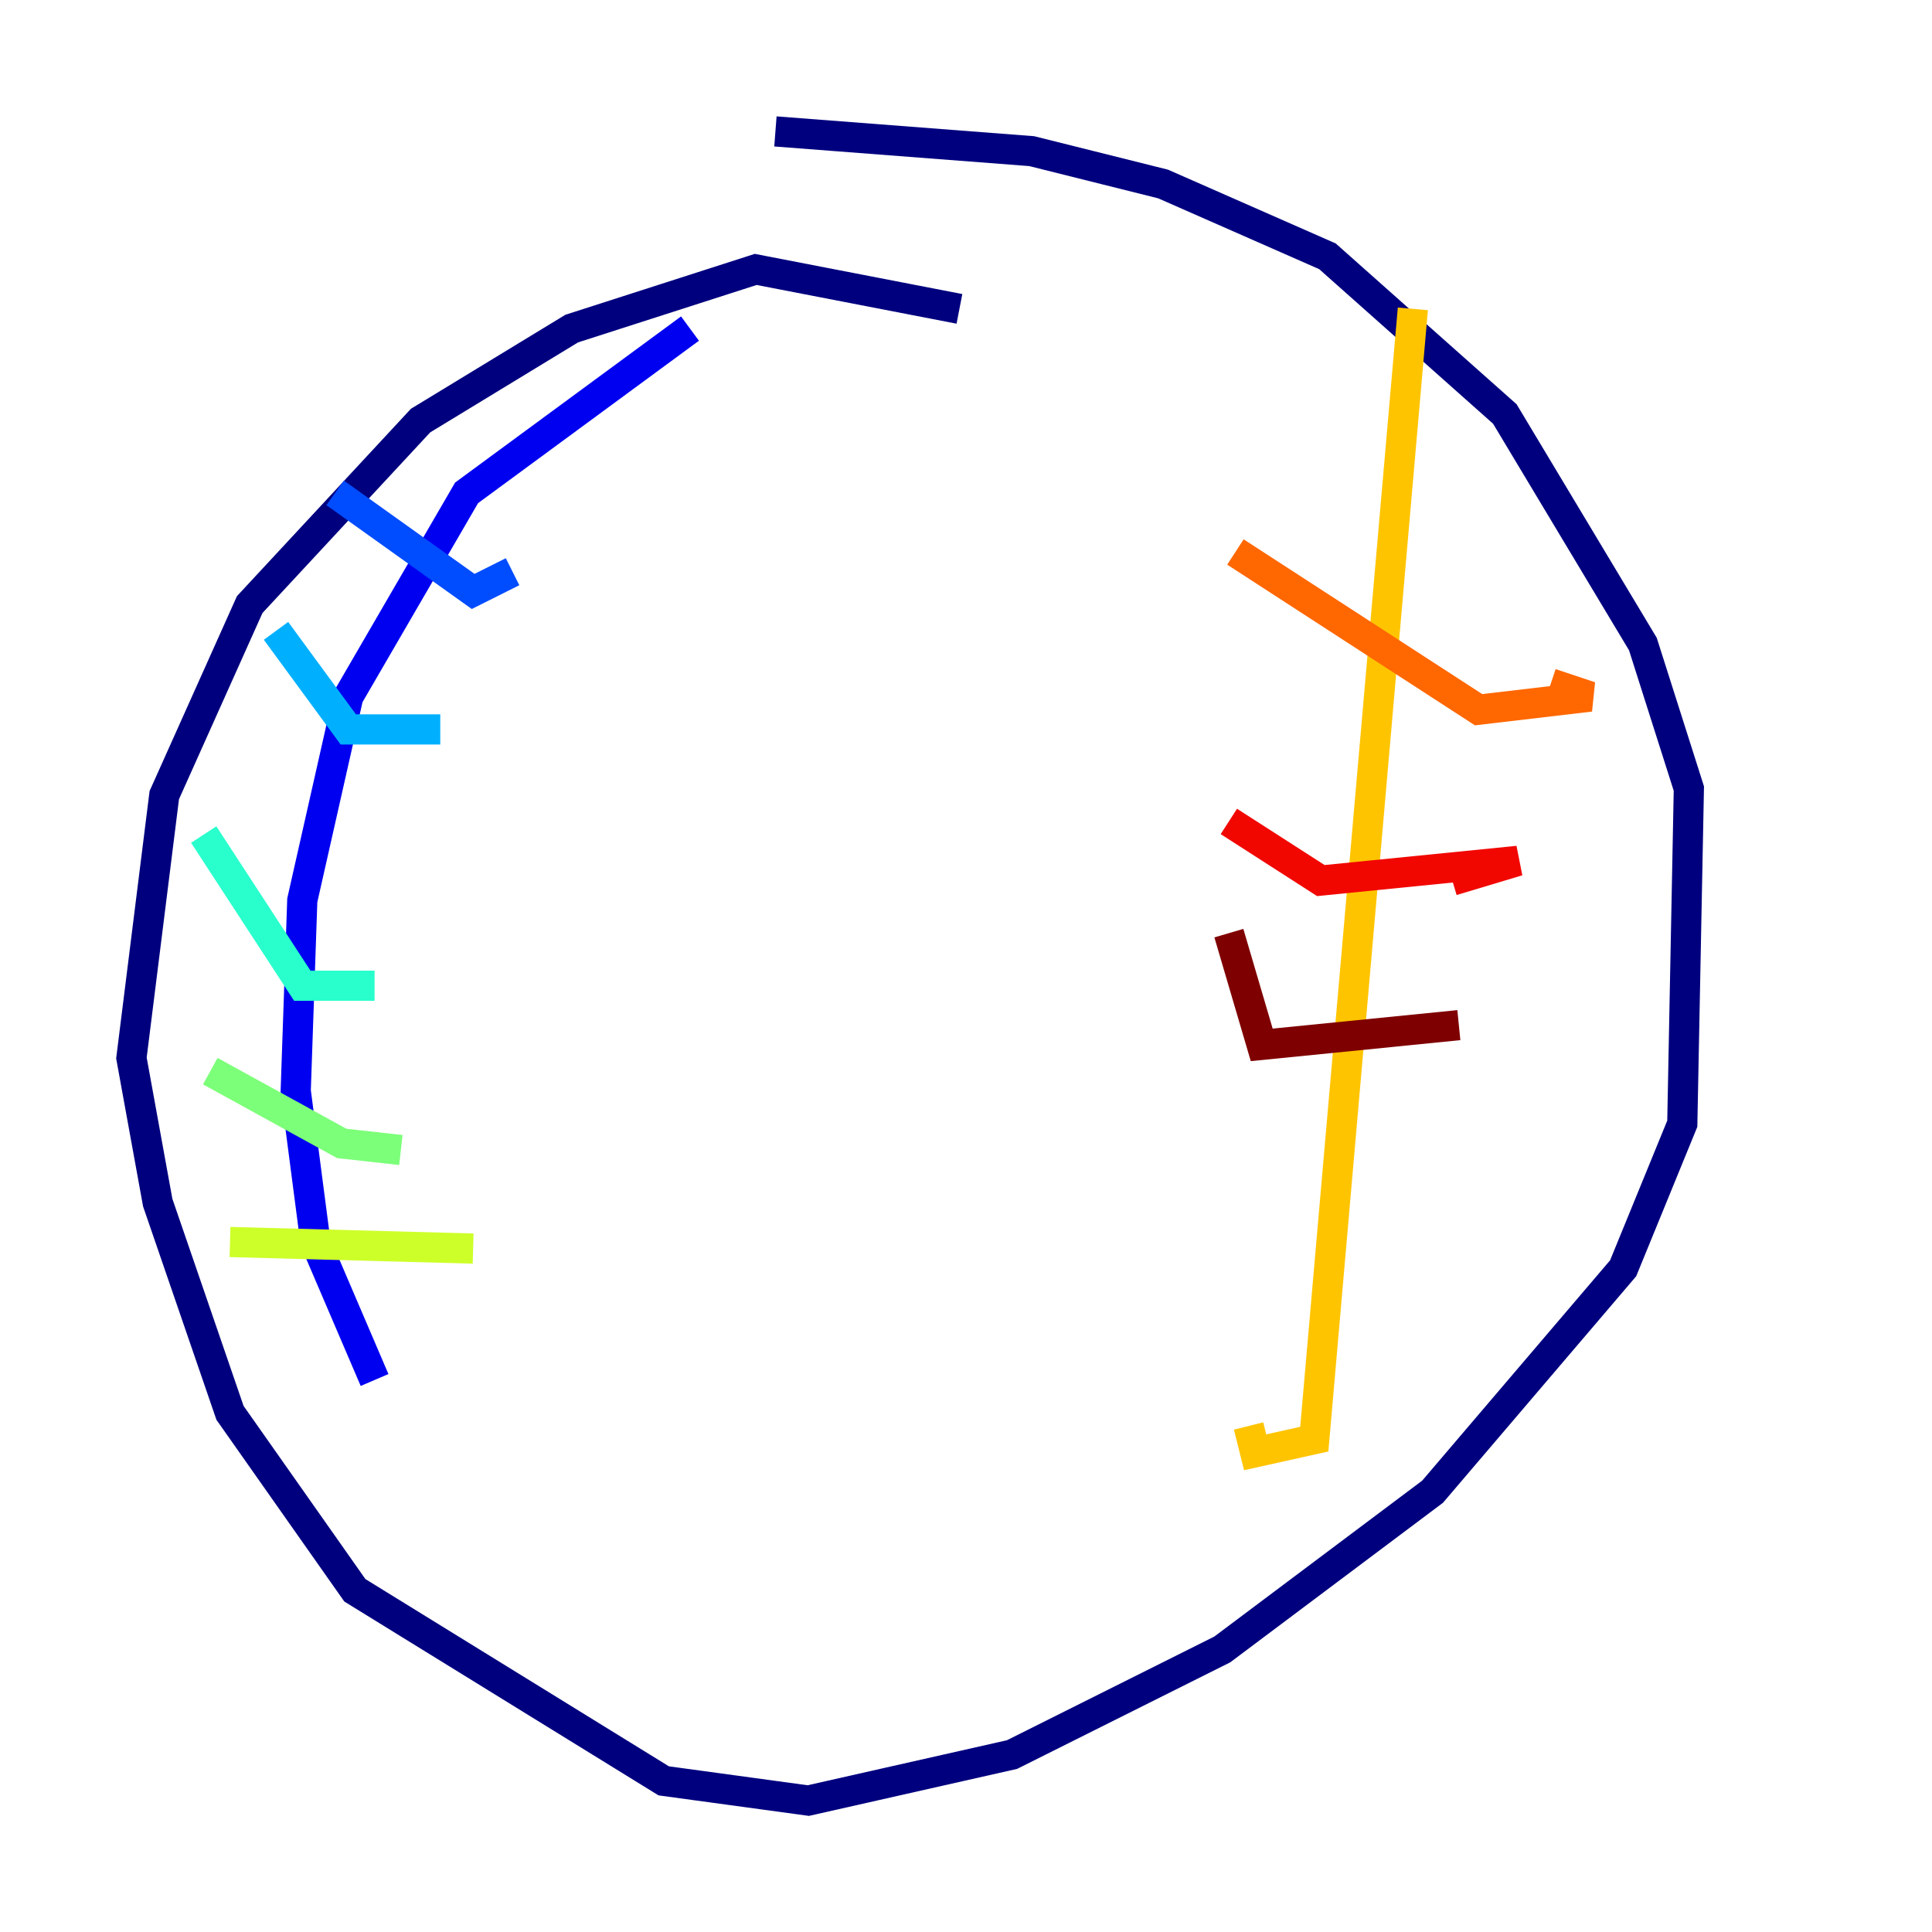 <?xml version="1.0" encoding="utf-8" ?>
<svg baseProfile="tiny" height="128" version="1.2" viewBox="0,0,128,128" width="128" xmlns="http://www.w3.org/2000/svg" xmlns:ev="http://www.w3.org/2001/xml-events" xmlns:xlink="http://www.w3.org/1999/xlink"><defs /><polyline fill="none" points="63.565,20.463 50.068,17.85 37.878,21.769 27.864,27.864 16.544,40.054 10.884,52.68 8.707,70.095 10.449,79.674 15.238,93.605 23.51,105.361 43.973,117.986 53.551,119.293 67.048,116.245 80.98,109.279 94.912,98.83 107.537,84.027 111.456,74.449 111.891,52.245 108.844,42.667 99.701,27.429 87.946,16.98 77.061,12.191 68.354,10.014 51.374,8.707" stroke="#00007f" stroke-width="2" /><polyline fill="none" points="45.714,21.769 30.912,32.653 23.075,46.15 20.027,59.646 19.592,72.272 20.898,82.286 24.816,91.429" stroke="#0000f1" stroke-width="2" /><polyline fill="none" points="22.204,32.653 31.347,39.184 33.959,37.878" stroke="#004cff" stroke-width="2" /><polyline fill="none" points="18.286,41.796 23.075,48.327 29.17,48.327" stroke="#00b0ff" stroke-width="2" /><polyline fill="none" points="13.497,55.292 20.027,65.306 24.816,65.306" stroke="#29ffcd" stroke-width="2" /><polyline fill="none" points="13.932,70.966 22.64,75.755 26.558,76.191" stroke="#7cff79" stroke-width="2" /><polyline fill="none" points="15.238,82.286 31.347,82.721" stroke="#cdff29" stroke-width="2" /><polyline fill="none" points="93.605,20.463 87.075,95.347 83.156,96.218 82.721,94.476" stroke="#ffc400" stroke-width="2" /><polyline fill="none" points="81.85,36.571 97.959,47.02 105.361,46.15 102.748,45.279" stroke="#ff6700" stroke-width="2" /><polyline fill="none" points="81.415,54.422 87.51,58.34 100.571,57.034 96.218,58.34" stroke="#f10700" stroke-width="2" /><polyline fill="none" points="81.415,61.823 83.592,69.225 96.653,67.918" stroke="#7f0000" stroke-width="2" /></svg>
